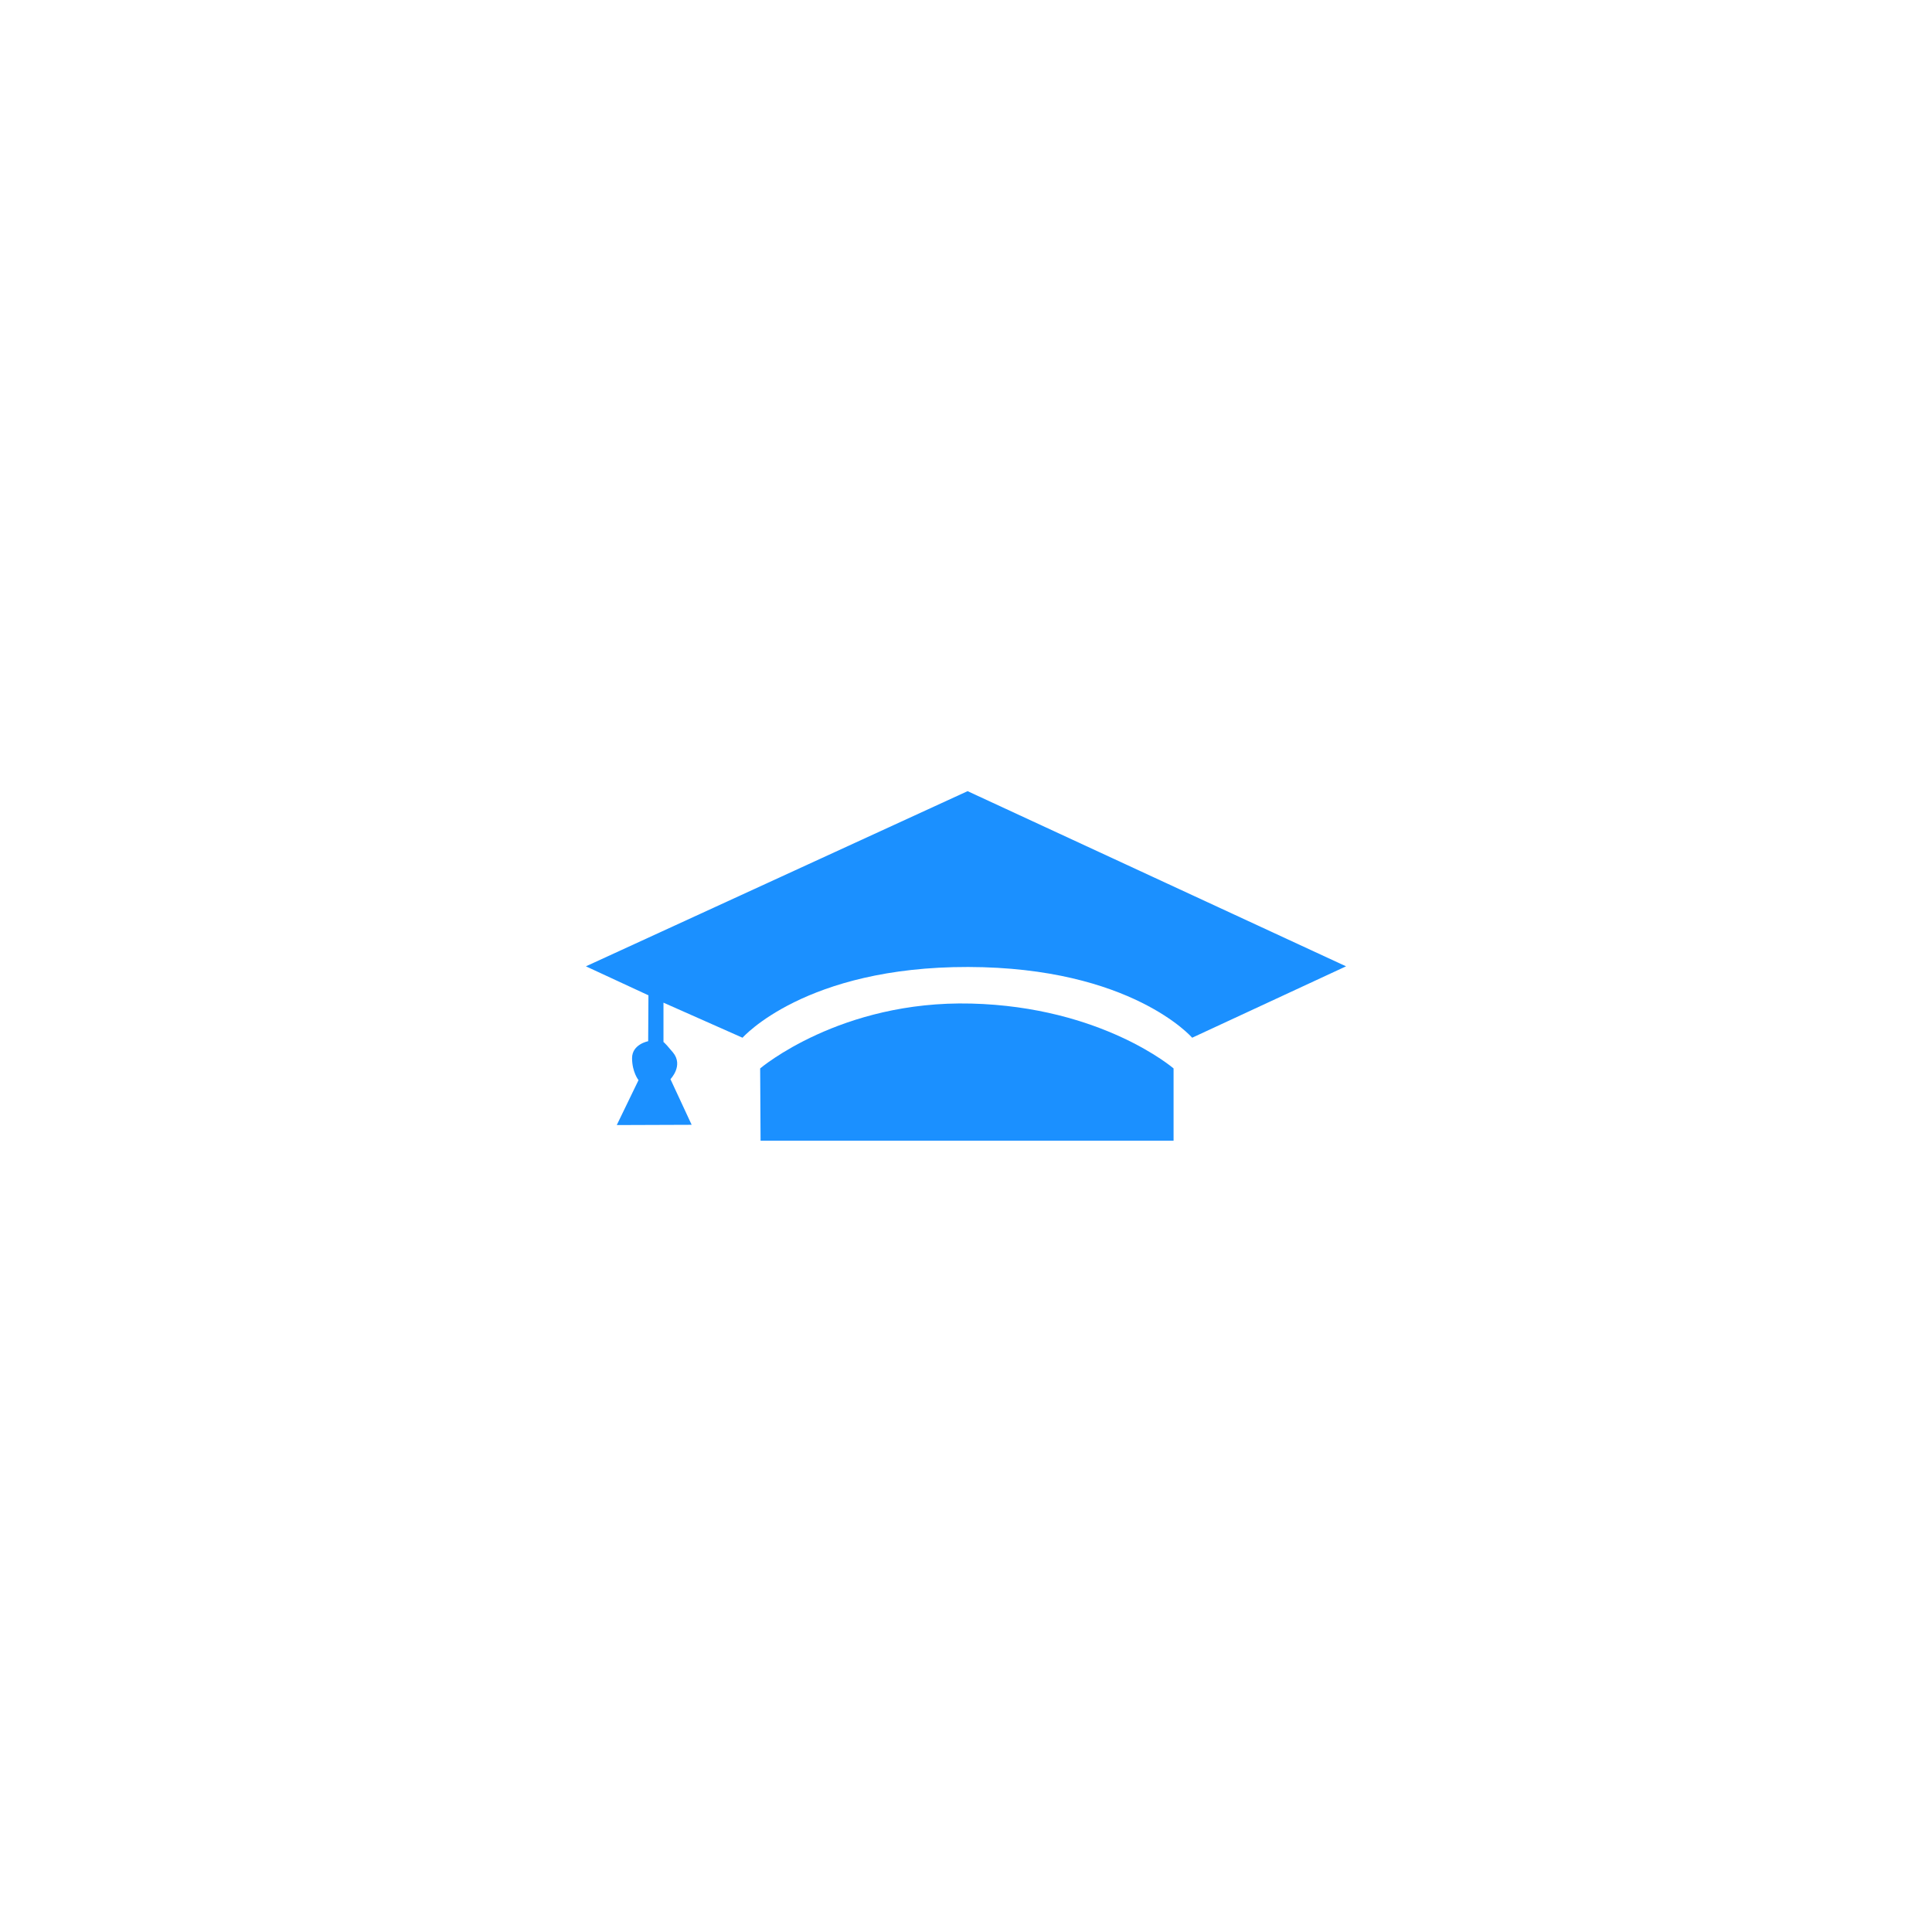 <?xml version="1.0" encoding="UTF-8" standalone="no" ?>
<!DOCTYPE svg PUBLIC "-//W3C//DTD SVG 1.1//EN" "http://www.w3.org/Graphics/SVG/1.1/DTD/svg11.dtd">
<svg xmlns="http://www.w3.org/2000/svg" xmlns:xlink="http://www.w3.org/1999/xlink" version="1.1" width="1080" height="1080" viewBox="0 0 1080 1080" xml:space="preserve">
<desc>Created with Fabric.js 5.2.4</desc>
<defs>
</defs>
<rect x="0" y="0" width="100%" height="100%" fill="transparent"></rect>
<g transform="matrix(1 0 0 1 540 540)" id="953c6a9a-edd3-4e52-84a4-4c8e0d16abcb"  >
<rect style="stroke: none; stroke-width: 1; stroke-dasharray: none; stroke-linecap: butt; stroke-dashoffset: 0; stroke-linejoin: miter; stroke-miterlimit: 4; fill: rgb(255,255,255); fill-rule: nonzero; opacity: 1; visibility: hidden;" vector-effect="non-scaling-stroke"  x="-540" y="-540" rx="0" ry="0" width="1080" height="1080" />
</g>
<g transform="matrix(1 0 0 1 540 540)" id="3f422f8c-2bd1-47f6-b5c5-b7de0887fdfe"  >
</g>
<g transform="matrix(1 0 0 1 540 540)"  >
<g style="" vector-effect="non-scaling-stroke"   >
		<g transform="matrix(1.54 0 0 1.54 0 -4.41)"  >
<path style="stroke: none; stroke-width: 1; stroke-dasharray: none; stroke-linecap: butt; stroke-dashoffset: 0; stroke-linejoin: miter; stroke-miterlimit: 4; fill: rgb(27,144,255); fill-rule: nonzero; opacity: 1;" vector-effect="non-scaling-stroke"  transform=" translate(-255.54, -248.8)" d="M 174.425 277.7 C 174.425 277.7 197.096 251.898 256.332 252.021 C 315.568 252.144 337.632 277.7 337.632 277.7 L 393.498 251.782 L 256.12 188.198 L 117.573 251.782 L 140.269 262.304 L 140.171 278.966 C 140.171 278.966 134.325 280.037 134.325 285.104 C 134.325 290.171 136.664 293.094 136.664 293.094 L 128.771 309.404 L 155.956 309.306 L 148.259 292.742 C 148.259 292.742 153.13 287.773 149.136 282.998 C 145.142 278.223 145.725 279.393 145.725 279.393 L 145.725 264.972 L 174.425 277.7 Z" stroke-linecap="round" />
</g>
		<g transform="matrix(1.54 0 0 1.54 0.49 59.29)"  >
<path style="stroke: none; stroke-width: 1; stroke-dasharray: none; stroke-linecap: butt; stroke-dashoffset: 0; stroke-linejoin: miter; stroke-miterlimit: 4; fill: rgb(27,144,255); fill-rule: nonzero; opacity: 1;" vector-effect="non-scaling-stroke"  transform=" translate(-255.86, -290.23)" d="M 180.973 315.137 L 330.888 315.137 L 330.888 288.91 C 330.888 288.91 304.959 266.556 257.421 265.364 C 209.883 264.172 180.824 288.91 180.824 288.91 L 180.973 315.137 Z" stroke-linecap="round" />
</g>
</g>
</g>
</svg>